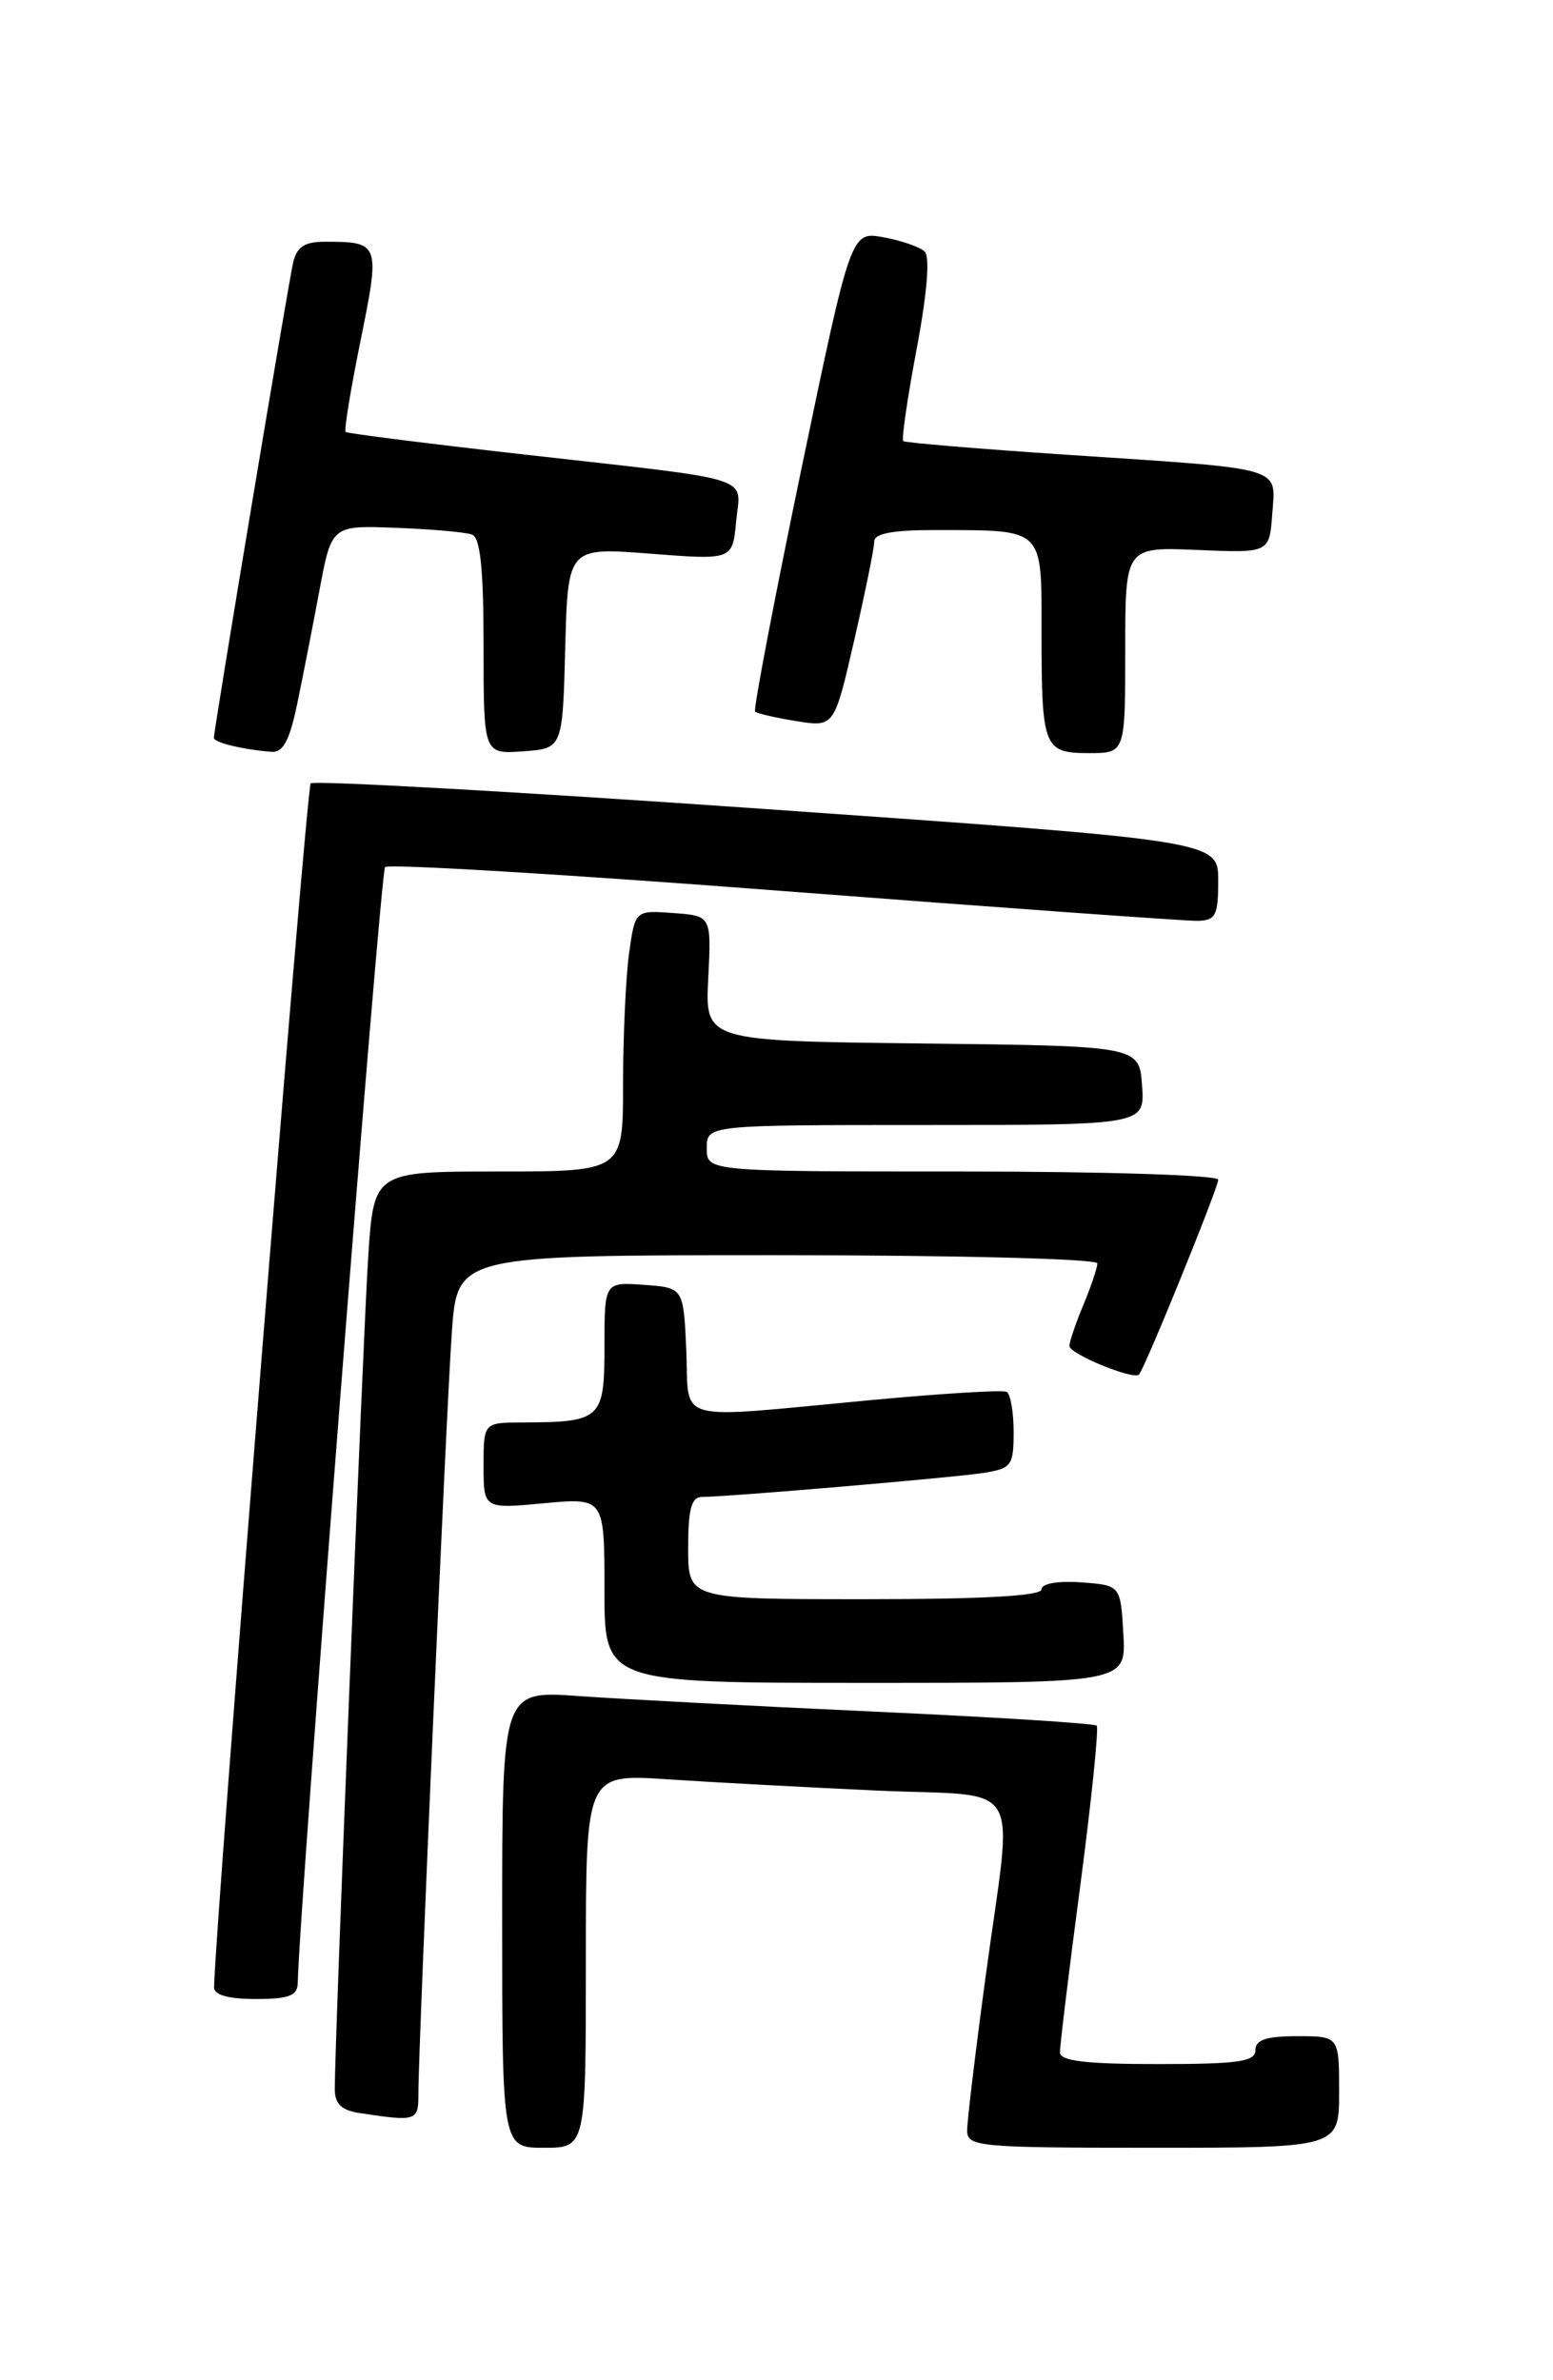 <?xml version="1.0" encoding="UTF-8" standalone="no"?>
<!DOCTYPE svg PUBLIC "-//W3C//DTD SVG 1.1//EN" "http://www.w3.org/Graphics/SVG/1.1/DTD/svg11.dtd" >
<svg xmlns="http://www.w3.org/2000/svg" xmlns:xlink="http://www.w3.org/1999/xlink" version="1.1" viewBox="0 0 167 256">
 <g >
 <path fill="currentColor"
d=" M 63.00 210.89 C 63.00 190.79 63.00 190.79 71.75 191.37 C 76.56 191.69 86.69 192.23 94.25 192.58 C 110.40 193.31 108.94 190.82 106.00 212.50 C 104.90 220.62 104.00 228.11 104.00 229.13 C 104.00 230.89 105.15 231.00 124.00 231.00 C 144.00 231.00 144.00 231.00 144.00 225.00 C 144.00 219.00 144.00 219.00 139.50 219.00 C 136.17 219.00 135.00 219.39 135.00 220.50 C 135.00 221.74 133.17 222.00 124.50 222.00 C 116.78 222.00 114.00 221.67 113.98 220.75 C 113.97 220.06 114.95 211.97 116.17 202.77 C 117.38 193.57 118.17 185.84 117.93 185.60 C 117.70 185.36 106.93 184.68 94.00 184.09 C 81.07 183.50 66.79 182.74 62.25 182.42 C 54.00 181.82 54.00 181.82 54.00 206.41 C 54.00 231.00 54.00 231.00 58.50 231.00 C 63.00 231.00 63.00 231.00 63.00 210.89 Z  M 44.99 225.25 C 44.98 220.22 47.99 151.63 48.59 143.25 C 49.18 135.00 49.18 135.00 83.59 135.00 C 102.67 135.00 118.00 135.39 118.00 135.88 C 118.00 136.36 117.32 138.37 116.50 140.35 C 115.67 142.32 115.00 144.31 115.00 144.77 C 115.00 145.62 121.89 148.45 122.48 147.84 C 123.10 147.19 131.00 127.76 131.00 126.88 C 131.00 126.39 118.75 126.00 103.50 126.00 C 76.00 126.00 76.00 126.00 76.00 123.50 C 76.00 121.00 76.00 121.00 99.56 121.00 C 123.11 121.00 123.11 121.00 122.81 116.75 C 122.50 112.50 122.50 112.50 99.16 112.23 C 75.82 111.96 75.82 111.96 76.16 105.23 C 76.50 98.50 76.50 98.50 72.39 98.20 C 68.29 97.90 68.29 97.90 67.64 102.59 C 67.29 105.17 67.00 111.49 67.00 116.64 C 67.00 126.00 67.00 126.00 53.59 126.00 C 40.19 126.00 40.19 126.00 39.59 135.25 C 39.04 143.77 35.99 219.70 36.00 224.68 C 36.00 226.30 36.72 226.98 38.75 227.28 C 44.76 228.19 45.00 228.12 44.99 225.25 Z  M 32.02 213.25 C 32.13 205.83 40.89 93.78 41.41 93.26 C 41.77 92.89 61.07 94.05 84.29 95.84 C 107.50 97.62 127.51 99.06 128.75 99.04 C 130.73 99.00 131.00 98.48 131.00 94.71 C 131.00 90.43 131.00 90.43 82.52 87.03 C 55.85 85.16 33.75 83.92 33.41 84.26 C 32.94 84.73 23.13 207.05 23.02 213.75 C 23.01 214.57 24.56 215.00 27.50 215.00 C 31.11 215.00 32.00 214.65 32.02 213.25 Z  M 120.80 175.75 C 120.50 170.50 120.50 170.50 116.25 170.19 C 113.74 170.01 112.00 170.32 112.00 170.94 C 112.00 171.65 105.69 172.00 93.00 172.00 C 74.00 172.00 74.00 172.00 74.00 166.50 C 74.00 162.31 74.35 161.00 75.48 161.00 C 78.21 161.00 102.46 158.93 105.75 158.42 C 108.77 157.94 109.00 157.64 109.00 154.01 C 109.00 151.87 108.66 149.93 108.25 149.70 C 107.84 149.47 101.20 149.88 93.50 150.60 C 72.05 152.61 74.14 153.17 73.80 145.25 C 73.50 138.50 73.50 138.50 69.25 138.19 C 65.00 137.89 65.00 137.89 65.00 144.83 C 65.00 152.64 64.65 152.96 56.25 152.99 C 52.00 153.00 52.00 153.00 52.00 157.64 C 52.00 162.29 52.00 162.29 58.50 161.68 C 65.00 161.08 65.00 161.08 65.00 171.04 C 65.00 181.00 65.00 181.00 93.05 181.00 C 121.10 181.00 121.10 181.00 120.80 175.75 Z  M 31.95 75.75 C 32.55 72.86 33.63 67.35 34.35 63.50 C 35.66 56.50 35.66 56.50 42.58 56.77 C 46.39 56.91 50.06 57.24 50.75 57.49 C 51.65 57.81 52.00 61.16 52.00 69.53 C 52.00 81.11 52.00 81.11 56.25 80.81 C 60.50 80.50 60.50 80.50 60.78 69.68 C 61.07 58.86 61.07 58.86 69.92 59.55 C 78.77 60.24 78.77 60.24 79.16 56.08 C 79.64 51.10 81.68 51.74 56.50 48.90 C 46.05 47.72 37.35 46.62 37.17 46.46 C 36.98 46.30 37.71 41.88 38.77 36.64 C 40.90 26.16 40.84 26.00 34.94 26.00 C 32.75 26.00 31.91 26.55 31.52 28.25 C 30.98 30.61 23.00 78.48 23.00 79.36 C 23.00 79.86 26.06 80.61 29.18 80.86 C 30.43 80.97 31.13 79.67 31.95 75.75 Z  M 121.00 69.91 C 121.00 58.82 121.00 58.82 128.75 59.15 C 136.50 59.48 136.50 59.48 136.81 55.27 C 137.18 50.13 138.37 50.48 115.00 48.93 C 105.38 48.29 97.34 47.62 97.13 47.44 C 96.93 47.25 97.58 42.80 98.57 37.54 C 99.69 31.61 100.02 27.63 99.44 27.06 C 98.92 26.56 96.92 25.87 95.00 25.52 C 91.50 24.88 91.50 24.88 86.16 50.52 C 83.23 64.62 81.00 76.33 81.20 76.54 C 81.41 76.74 83.40 77.20 85.64 77.56 C 89.71 78.21 89.71 78.21 91.86 68.85 C 93.04 63.71 94.01 58.94 94.01 58.25 C 94.00 57.37 96.01 57.00 100.75 57.01 C 112.37 57.04 112.00 56.68 112.00 68.03 C 112.00 80.43 112.23 81.00 117.11 81.00 C 121.00 81.00 121.00 81.00 121.00 69.91 Z "/>
</g>
</svg>